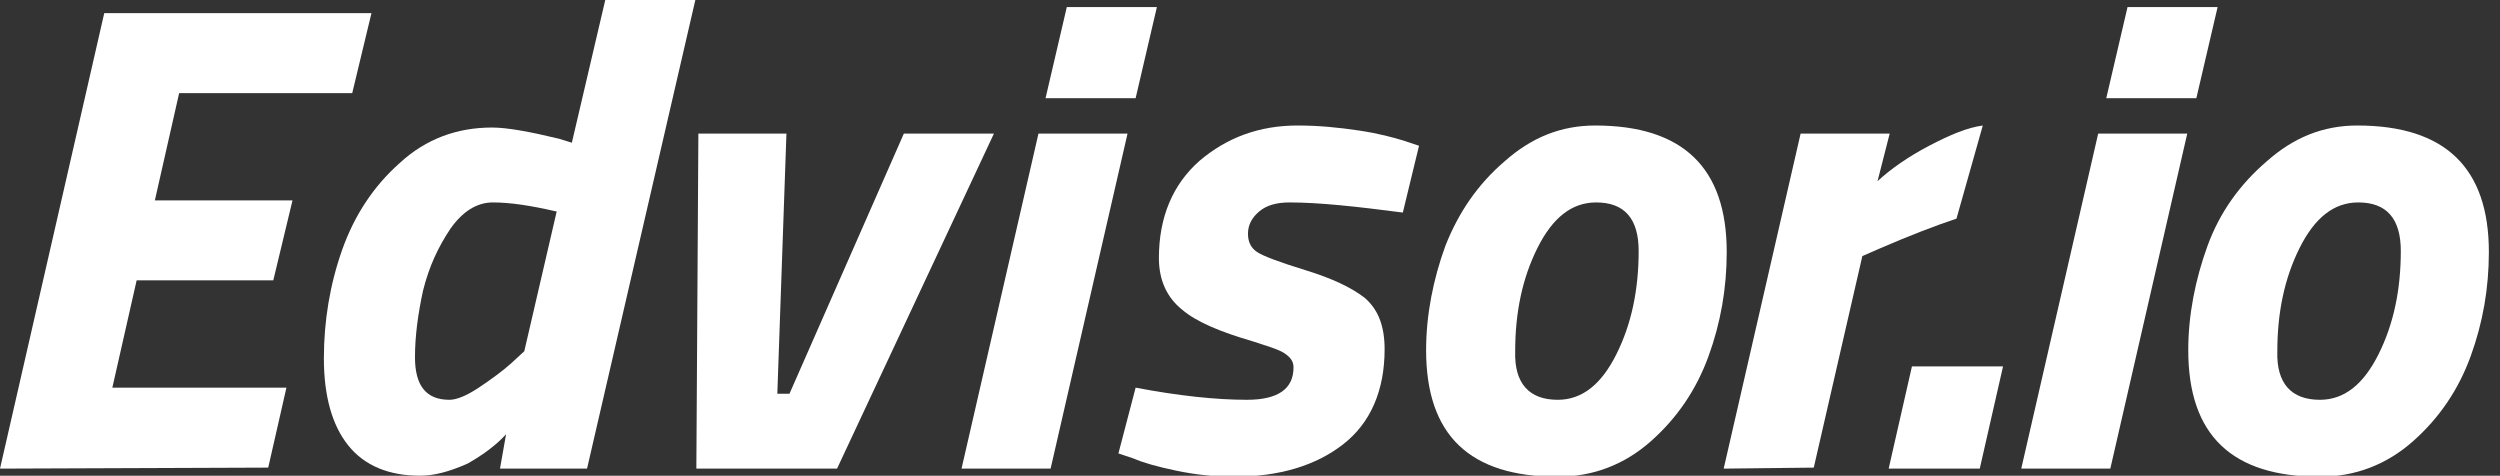 <svg xmlns="http://www.w3.org/2000/svg" xmlns:xlink="http://www.w3.org/1999/xlink" version="1.1" x="0" y="0" viewBox="0 0 247 47" enable-background="new 0 0 247 47" xml:space="preserve">
      <rect x="0" y="0" width="247" height="47" fill="#333333" stroke="none"/>
      <path fill="#FFFFFF" d="M0 46.3L10.3 1.3h26.4l-1.9 7.9H17.7l-2.4 10.6h13.6L27 27.7H13.5l-2.4 10.6h17.2l-1.8 7.9L0 46.3 0 46.3z"></path>
      <path fill="#FFFFFF" d="M41.5 47c-3.1 0-5.5-1-7.1-3 -1.6-2-2.4-4.9-2.4-8.6s0.6-7.3 1.8-10.7c1.2-3.4 3.1-6.3 5.7-8.6 2.6-2.4 5.7-3.5 9.1-3.5 1.5 0 3.7 0.4 6.6 1.1l1.3 0.4L59.8 0h8.9L58 46.3h-8.6l0.6-3.4c-0.9 1-2.2 2-3.8 2.9C44.4 46.6 42.9 47 41.5 47zM55 20.9c-2.6-0.6-4.6-0.9-6.3-0.9 -1.6 0-3 0.9-4.2 2.6 -1.2 1.8-2.1 3.7-2.7 6.1C41.3 31 41 33.2 41 35.3c0 2.8 1.1 4.2 3.4 4.2 0.7 0 1.7-0.4 2.9-1.2s2.3-1.6 3.2-2.4l1.3-1.2L55 20.9z"></path>
      <path fill="#FFFFFF" d="M69 13.2h8.7l-0.9 25.7H78l11.3-25.7h8.9L82.7 46.3H68.8L69 13.2z"></path>
      <path fill="#FFFFFF" d="M95 46.3l7.6-33.1h8.8l-7.6 33.1H95zM103.3 9.7l2.1-9h8.9l-2.1 9H103.3z"></path>
      <path fill="#FFFFFF" d="M127.4 20c-1.3 0-2.3 0.3-3 0.9 -0.7 0.6-1.1 1.3-1.1 2.2 0 0.8 0.3 1.4 0.9 1.8 0.6 0.4 2.2 1 4.8 1.8 2.6 0.8 4.5 1.7 5.8 2.7 1.3 1.1 2 2.7 2 5.1 0 4.1-1.4 7.3-4.1 9.4s-6.3 3.2-10.8 3.2c-1.9 0-3.8-0.2-5.7-0.6 -1.9-0.4-3.3-0.8-4.2-1.2l-1.5-0.5 1.7-6.5c4.2 0.8 7.9 1.2 11 1.2s4.6-1.1 4.6-3.2c0-0.6-0.3-1-0.9-1.4 -0.6-0.4-1.7-0.7-3.2-1.2 -3.1-0.9-5.5-1.9-6.9-3.1 -1.5-1.2-2.3-2.9-2.3-5.1 0-4.1 1.4-7.3 4-9.6 2.7-2.3 5.9-3.5 9.7-3.5 2.1 0 4.1 0.2 6.1 0.5 2 0.3 3.4 0.7 4.4 1l1.5 0.5 -1.6 6.6C134 20.4 130.3 20 127.4 20z"></path>
      <path fill="#FFFFFF" d="M157.6 12.4c8.7 0 13 4.2 13 12.5 0 3.6-0.6 7-1.8 10.3 -1.2 3.3-3.1 6.1-5.7 8.4s-5.7 3.5-9.2 3.5c-8.7 0-13-4.1-13-12.5 0-3.5 0.7-7 1.9-10.3 1.3-3.3 3.2-6.1 5.9-8.4C151.3 13.6 154.2 12.4 157.6 12.4zM153.9 39.5c2.4 0 4.3-1.5 5.8-4.5 1.5-3 2.2-6.4 2.2-10.2 0-3.2-1.4-4.8-4.2-4.8 -2.4 0-4.3 1.5-5.8 4.5s-2.2 6.4-2.2 10.2C149.6 37.9 151.1 39.5 153.9 39.5z"></path>
      <path fill="#FFFFFF" d="M170.3 46.3l7.6-33.1h8.8l-1.2 4.7c1.3-1.2 3-2.4 5.1-3.5s3.8-1.8 5.3-2l-2.6 9.2c-2.1 0.7-4.7 1.7-7.7 3l-1.6 0.7 -4.8 20.9L170.3 46.3 170.3 46.3z"></path>
      <path fill="#FFFFFF" d="M186.6 46.3l2.3-10.1h9l-2.3 10.1H186.6z"></path>
      <path fill="#FFFFFF" d="M199.7 46.3l7.6-33.1h8.8l-7.6 33.1H199.7zM208.1 9.7l2.1-9h8.9l-2.1 9H208.1z"></path>
      <path fill="#FFFFFF" d="M232.9 12.4c8.7 0 13 4.2 13 12.5 0 3.6-0.6 7-1.8 10.3 -1.2 3.3-3.1 6.1-5.7 8.4s-5.7 3.5-9.2 3.5c-8.7 0-13-4.1-13-12.5 0-3.5 0.7-7 1.9-10.3s3.2-6.1 5.9-8.4C226.6 13.6 229.5 12.4 232.9 12.4zM229.2 39.5c2.4 0 4.3-1.5 5.8-4.5 1.5-3 2.2-6.4 2.2-10.2 0-3.2-1.4-4.8-4.2-4.8 -2.4 0-4.3 1.5-5.8 4.5s-2.2 6.4-2.2 10.2C224.9 37.9 226.4 39.5 229.2 39.5z"></path>
</svg>